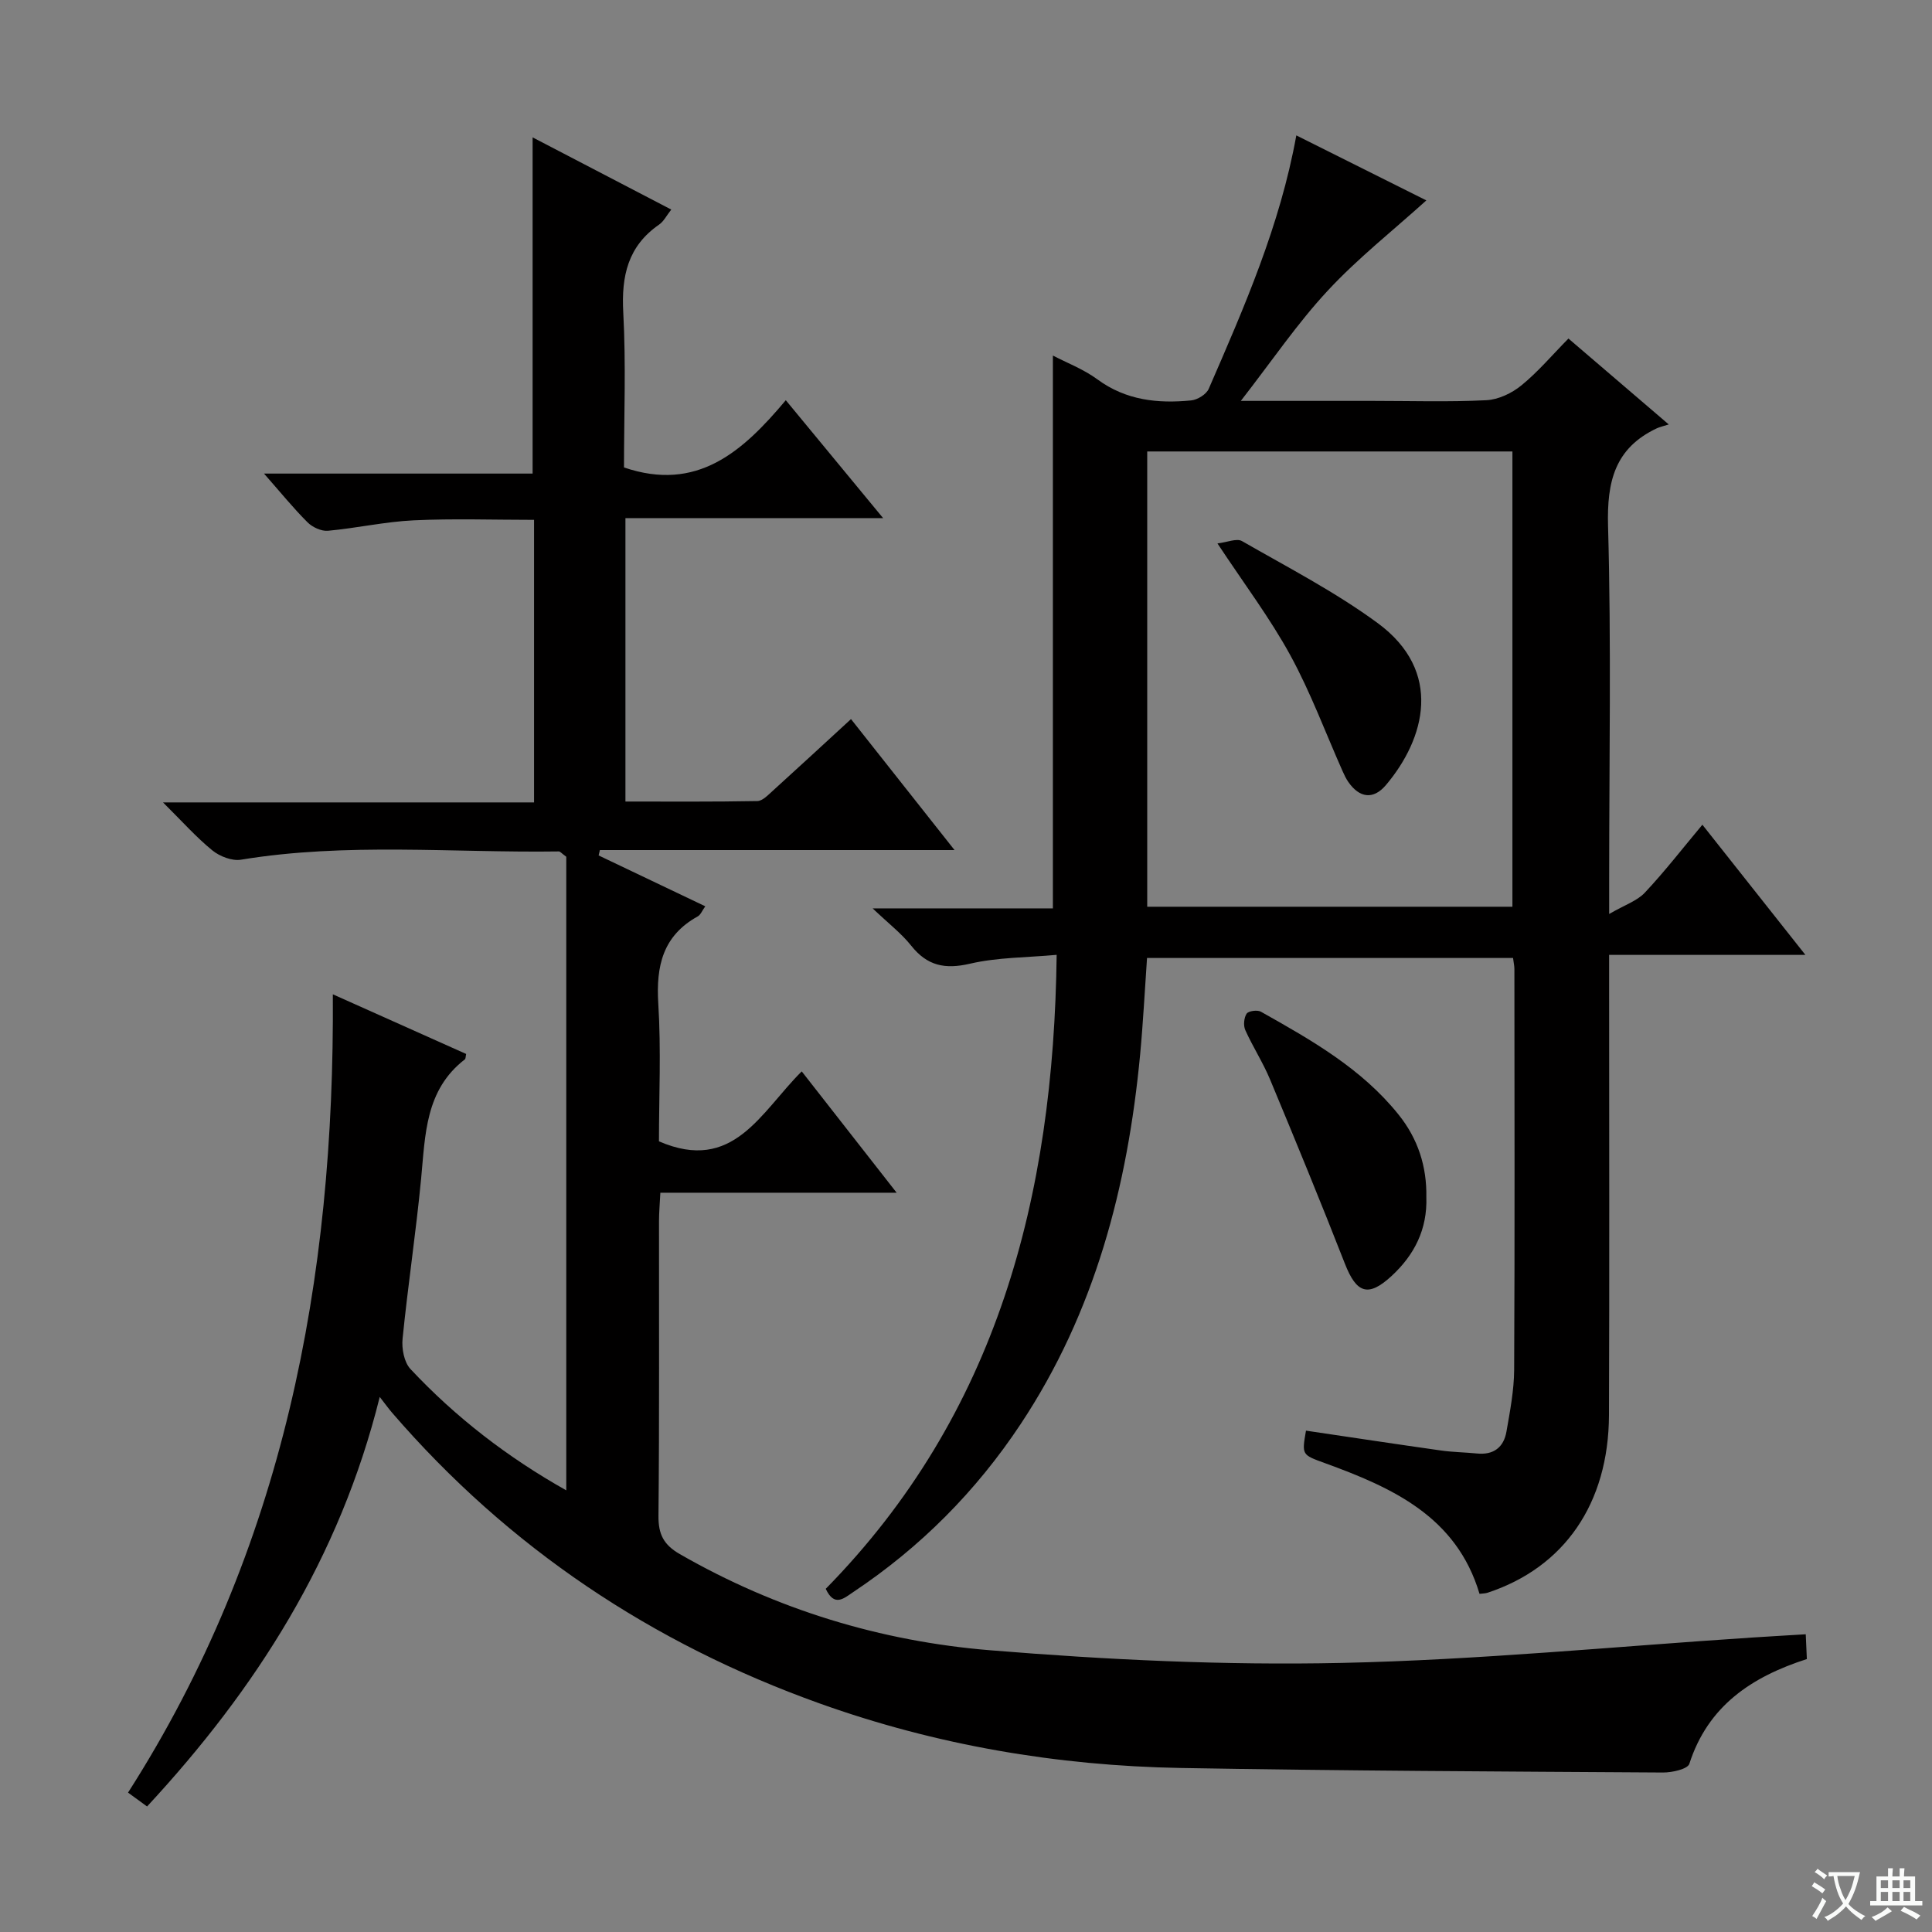 <svg enable-background="new 0 0 400 400" viewBox="0 0 400 400" xmlns="http://www.w3.org/2000/svg"><rect x="0" y="0" width="400" height="400" fill="#808080" stroke="none"/><path d="m377.9 391.2c-.2.3-.4.5-.6.8-.7-.6-1.4-1-2.2-1.5.2-.3.4-.5.5-.8.6.4 1.4.8 2.3 1.5zm-1.8 6.1c-.2-.2-.5-.4-.9-.6.4-.6.8-1.2 1.2-1.9s.7-1.3.9-1.9c.3.3.5.5.8.7-.7 1.3-1.4 2.6-2 3.7zm2.2-9c-.3.3-.5.5-.6.8-.6-.6-1.3-1.1-2-1.5.3-.3.5-.5.6-.7.6.5 1.3.9 2 1.4zm.3.2v-.9h2 4.5c-.3 1.3-.6 2.5-1 3.6s-.9 2.1-1.4 3c.4.5 1 1 1.6 1.4s1.2.8 1.9 1.1c-.3.2-.5.4-.8.8-.4-.3-1-.7-1.6-1.2s-1.2-1.1-1.6-1.6c-.5.6-1.1 1.1-1.7 1.6s-1.4.9-2.1 1.4c-.1-.3-.3-.5-.7-.8.6-.2 1.2-.5 1.9-1s1.4-1.1 2-1.8c-.5-.8-.9-1.6-1.2-2.5s-.6-2-.8-3.2c-.4.1-.7.1-1 .1zm2.5 2.7c.3 1 .7 1.7 1 2.2.3-.5.6-1.1 1-2s.6-1.9.9-3h-3.2-.4c.1.9.3 1.8.7 2.8z" fill="#fafbfa"/><path d="m396.5 388.5v1.5 3.6h1.5v.9c-.4 0-1 0-1.7 0h-7.9c-.5 0-.9 0-1.2 0v-.9h1.3v-3.5c0-.7 0-1.2 0-1.6h2.4c0-.8 0-1.4 0-1.7h1c0 .3-.1.8-.1 1.7h1.5c0-.8 0-1.4 0-1.7h1c0 .3-.1.9-.1 1.7zm-8.2 9.2c-.2-.3-.5-.5-.8-.8.8-.3 1.4-.6 1.9-.9s1-.7 1.4-1.1c.3.3.6.5.9.8-1.6 1-2.8 1.6-3.4 2zm2.6-6.8v-1.6h-1.5v1.6zm0 2.7v-1.9h-1.5v1.9zm2.4-2.7v-1.6h-1.5v1.6zm0 2.7v-1.9h-1.5v1.9zm.2 2 .7-.8c.4.2.9.5 1.6.8s1.3.7 1.8 1c-.3.3-.5.5-.8.8-.4-.3-1.5-1-3.3-1.8zm2-4.7v-1.6h-1.4v1.6zm0 2.7v-1.9h-1.4v1.9z" fill="#fafbfa"/><g fill="#010000"><path d="m68.91 205.86c9.52 4.26 18.58 8.31 27.6 12.35-.12.53-.08.98-.28 1.13-8.2 6.34-8.17 15.59-9.04 24.68-1.06 11.07-2.73 22.07-3.84 33.13-.21 2.06.31 4.88 1.63 6.29 9.37 10.01 20.13 18.3 32.26 25.12 0-44.1 0-87.91 0-131.18-1.02-.75-1.28-1.11-1.54-1.1-21.94.32-43.93-1.89-65.8 1.71-1.85.31-4.4-.68-5.93-1.92-3.33-2.71-6.22-5.97-10.22-9.94h76.82c0-19.79 0-38.88 0-58.5-8.4 0-16.68-.29-24.93.1-5.94.28-11.81 1.62-17.75 2.16-1.36.12-3.2-.73-4.21-1.74-2.94-2.93-5.57-6.18-9.02-10.1h55.61c0-23.46 0-46.16 0-69.61 9.57 4.98 18.91 9.85 28.71 14.95-.97 1.22-1.55 2.44-2.52 3.11-6.47 4.47-7.83 10.64-7.42 18.18.58 10.77.15 21.6.15 32.1 15.12 5.15 24.54-3.23 33.5-13.92 6.77 8.2 13.04 15.8 20.15 24.41-18.44 0-35.75 0-53.35 0v58.68c9.13 0 18.22.07 27.31-.1 1.08-.02 2.24-1.27 3.2-2.13 5.29-4.79 10.53-9.64 16.19-14.84 7.07 8.95 13.91 17.6 21.44 27.12-25.17 0-49.3 0-73.43 0-.09.37-.17.74-.26 1.11 7.23 3.45 14.47 6.9 22.08 10.53-.65.9-.96 1.76-1.56 2.09-7.23 4-8.65 10.26-8.17 18.03.6 9.61.14 19.29.14 28.54 15.41 6.68 21.05-6.04 29.56-14.48 6.43 8.22 12.72 16.25 19.65 25.12-16.76 0-32.6 0-48.92 0-.12 2.35-.28 4.13-.28 5.91-.02 20.33.09 40.66-.11 60.99-.04 3.82 1.08 6 4.42 7.92 19.95 11.47 41.59 18.06 64.27 19.91 24.16 1.98 48.51 3.14 72.73 2.62 28.39-.61 56.73-3.41 85.09-5.26 3.48-.23 6.97-.42 11.02-.67.07 1.53.15 3.24.23 5.13-11.41 3.67-20.47 9.67-24.33 21.69-.35 1.09-3.56 1.81-5.44 1.8-33.3-.21-66.61-.35-99.9-.94-25.59-.46-50.62-4.73-74.75-13.37-34.66-12.41-64.38-32.22-88.5-60.19-.65-.75-1.22-1.55-2.55-3.26-8.3 33.41-25.64 60.49-48.17 84.79-1.27-.93-2.44-1.78-3.94-2.87 32.19-50.33 42.79-106.12 42.4-165.28z"/><path d="m180.67 188.07h37.32c0-38.39 0-76.39 0-114.46 2.81 1.48 6.31 2.8 9.21 4.93 5.92 4.36 12.53 5.04 19.43 4.36 1.3-.13 3.12-1.25 3.62-2.39 7.35-16.9 14.76-33.79 18.14-52.48 9.25 4.63 18.4 9.2 26.92 13.46-6.93 6.26-14.19 11.98-20.4 18.67-6.28 6.74-11.49 14.46-18.01 22.84h27.33c7.83 0 15.68.25 23.49-.14 2.5-.12 5.29-1.45 7.27-3.07 3.44-2.8 6.35-6.26 9.74-9.7 6.78 5.81 13.19 11.29 20.77 17.79-1.17.37-1.85.5-2.46.79-8.71 4.1-10.37 11.04-10.11 20.25.68 24.31.23 48.66.23 72.99v7.32c3.24-1.88 5.79-2.71 7.39-4.42 4.09-4.35 7.76-9.1 11.91-14.06 7.03 8.88 13.89 17.55 21.33 26.95-13.81 0-26.82 0-40.64 0v6.28c0 29.67.08 59.33-.03 89-.07 18.31-9.25 31.55-25.14 36.78-.45.15-.96.14-1.66.23-4.77-16.03-18.08-22-32.1-27.1-4.69-1.7-4.7-1.67-3.83-6.69 9.32 1.38 18.63 2.79 27.95 4.11 2.46.35 4.97.37 7.45.62 3.42.35 5.53-1.27 6.1-4.5.74-4.24 1.57-8.54 1.6-12.81.14-27.67.06-55.33.05-83 0-.65-.16-1.29-.28-2.28-25.18 0-50.25 0-75.78 0-.46 6.56-.8 13.3-1.43 20.02-2.59 27.31-9.36 53.3-24.74 76.49-9.23 13.92-20.77 25.52-34.67 34.78-1.93 1.29-3.88 3.15-5.68-.68 35.46-36.12 47.19-81.11 47.81-131.26-6.25.57-12.25.51-17.93 1.83-5.19 1.21-8.87.45-12.19-3.73-2-2.52-4.65-4.55-7.98-7.72zm132.46-.34c0-31.73 0-63.07 0-94.26-25.51 0-50.56 0-75.61 0v94.26z"/><path d="m295.31 247.85c.22 6.65-2.46 11.96-7.22 16.35-4.8 4.41-7.23 3.61-9.64-2.56-5-12.78-10.22-25.48-15.5-38.15-1.46-3.51-3.57-6.75-5.13-10.23-.42-.94-.28-2.54.28-3.39.38-.57 2.22-.82 2.95-.41 10.44 5.87 20.88 11.77 28.54 21.35 4 4.99 5.83 10.73 5.72 17.04z"/><path d="m252.06 112.51c2.01-.23 3.99-1.12 5.09-.48 9.49 5.45 19.3 10.52 28.08 16.97 13.62 10.01 9.82 23.94 1.72 33.53-2.61 3.09-5.48 2.7-7.8-.64-.47-.68-.83-1.44-1.17-2.2-3.57-8.03-6.63-16.34-10.83-24.02-4.2-7.69-9.54-14.76-15.09-23.16z"/></g></svg>